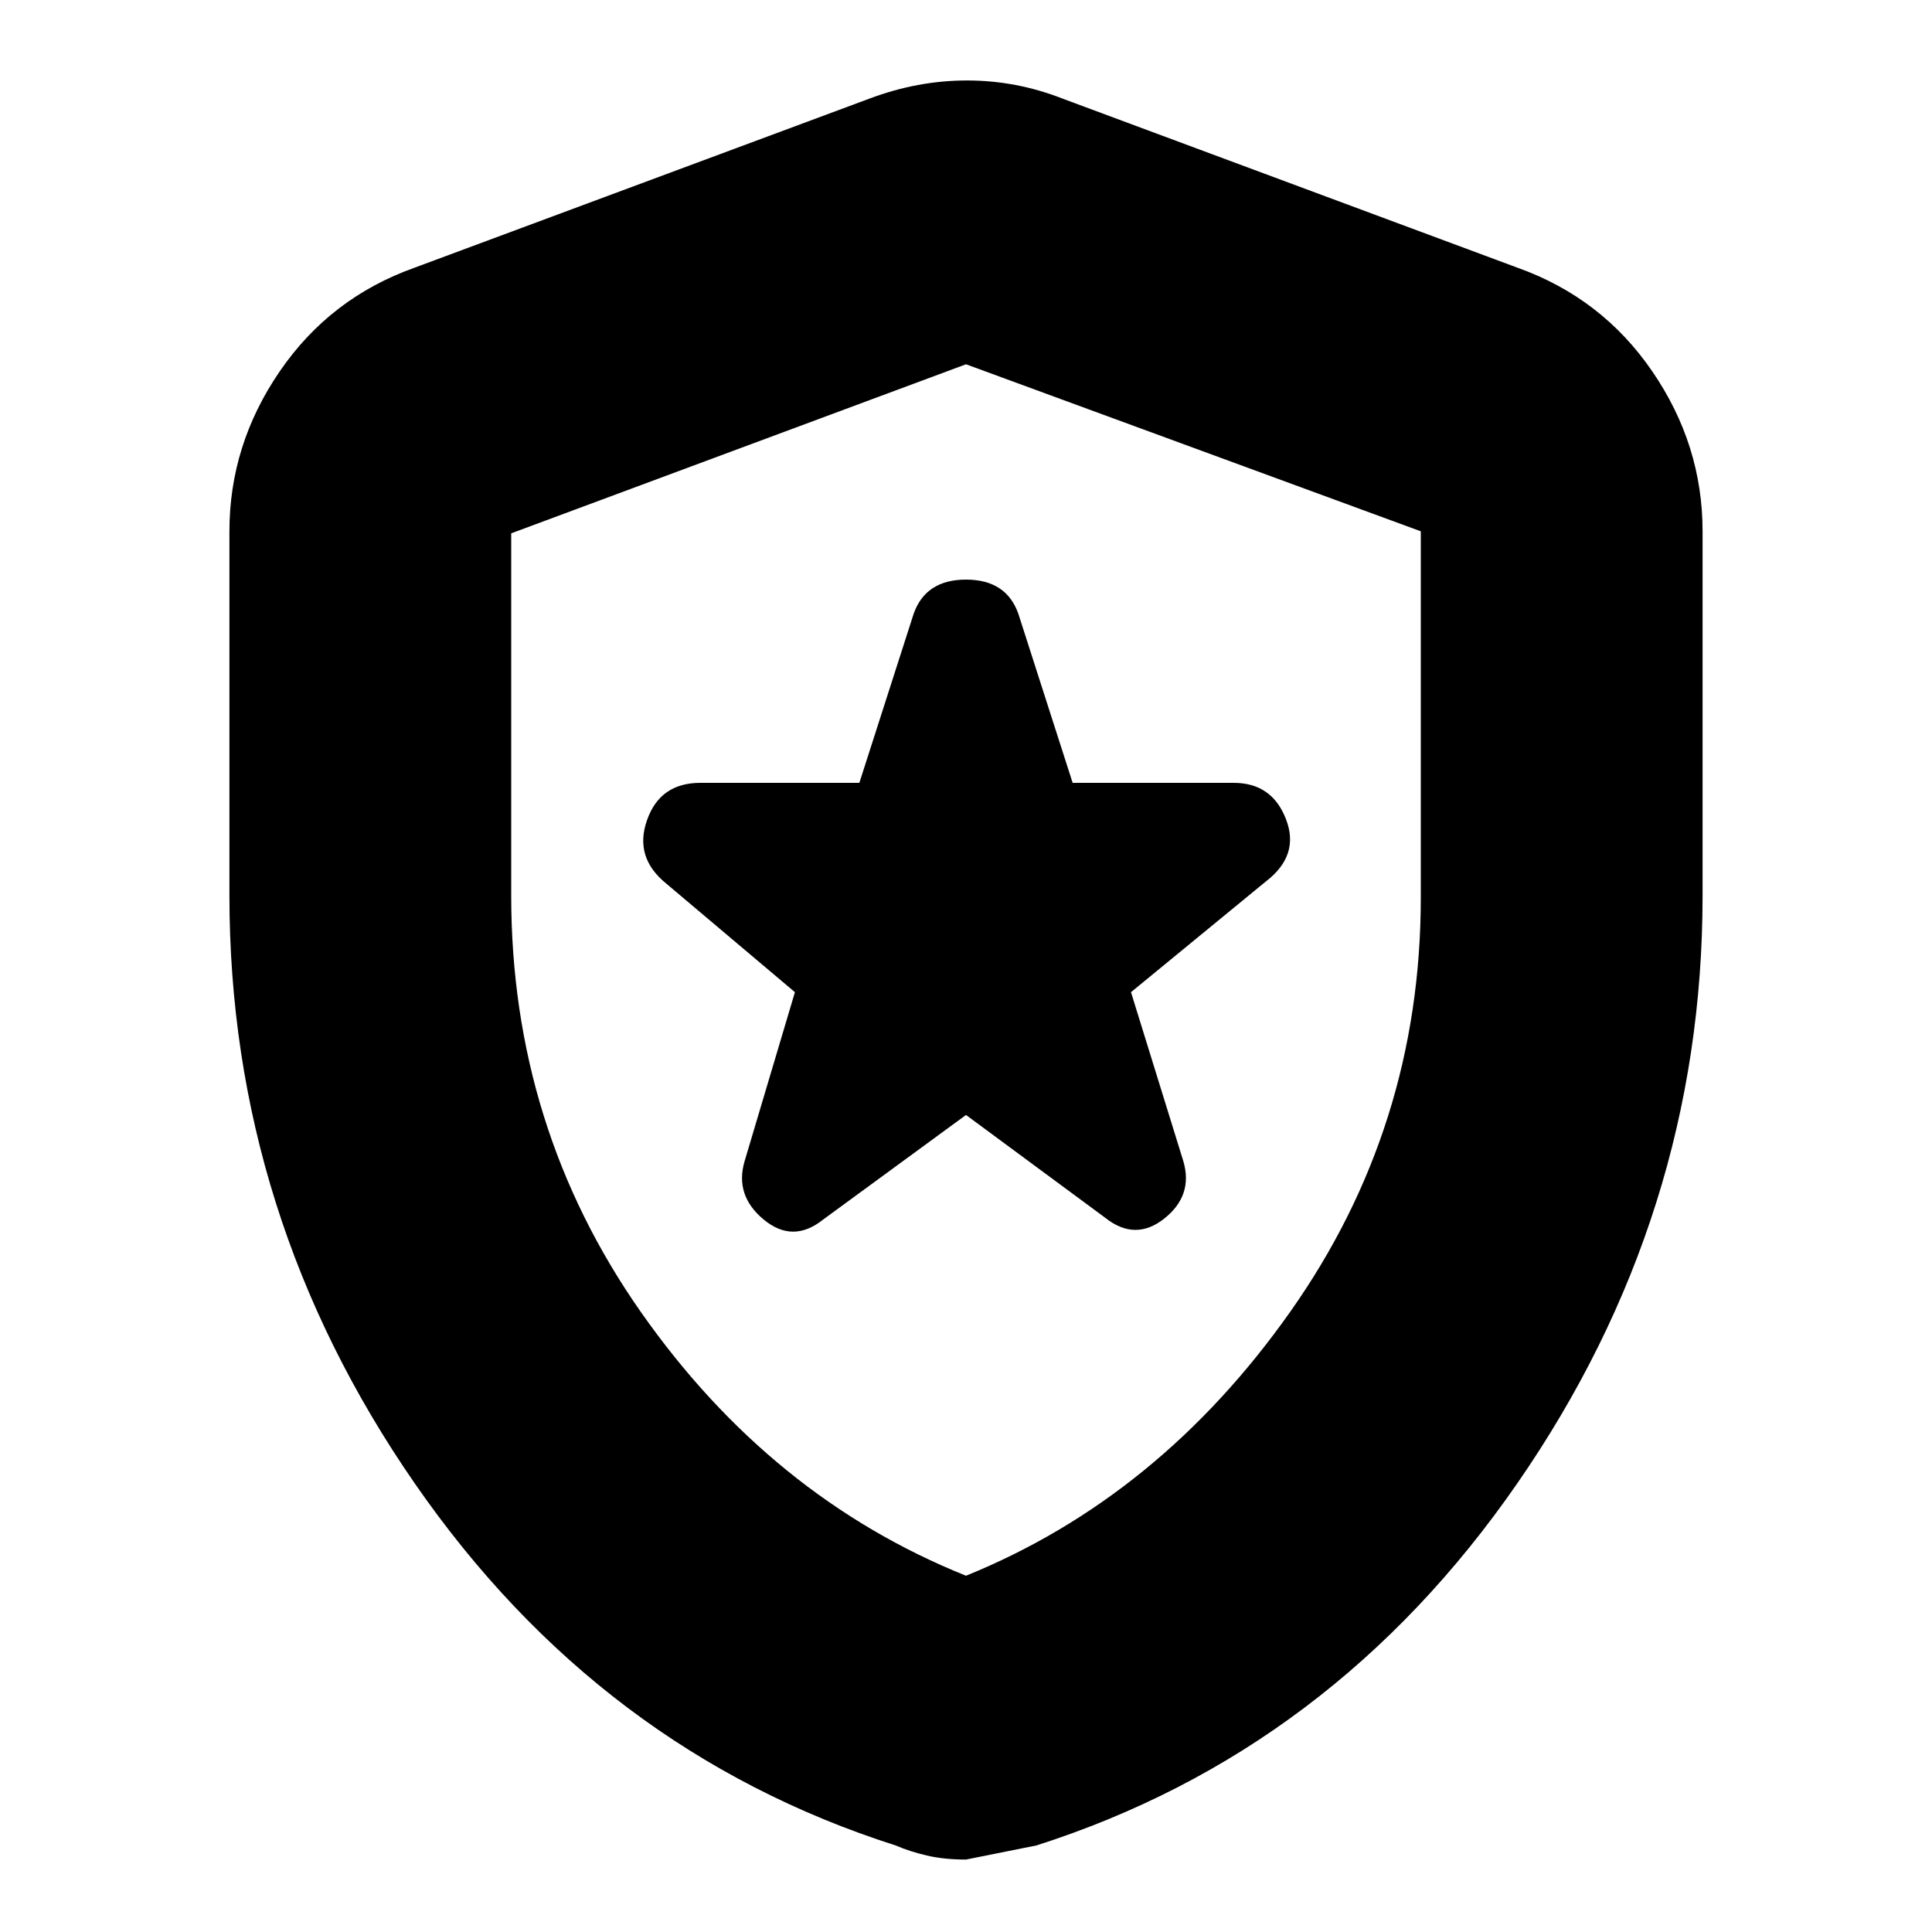 <svg xmlns="http://www.w3.org/2000/svg" height="20" width="20"><path d="M8.521 12.625 10 11.542l1.438 1.062q.312.25.614.011.302-.24.198-.594l-.542-1.75 1.396-1.146q.354-.271.208-.646-.145-.375-.541-.375h-1.667l-.562-1.75Q10.417 6 10 6q-.417 0-.542.354l-.562 1.75H7.25q-.417 0-.552.386-.136.385.198.656l1.333 1.125-.521 1.75q-.104.354.198.604t.615 0ZM10 19.25q-.229 0-.406-.042-.177-.041-.323-.104-3.063-.979-4.979-3.75-1.917-2.771-1.917-6.083V5.5q0-.896.521-1.656.521-.761 1.396-1.073L9 1.021q.5-.188 1.01-.188.511 0 .99.188l4.708 1.75q.875.312 1.396 1.073.521.76.521 1.656v3.771q0 3.312-1.917 6.083-1.916 2.771-4.979 3.75L10 19.25Zm0-2.938q2-.812 3.354-2.729 1.354-1.916 1.354-4.291V5.5L10 3.771l-4.708 1.75v3.75q0 2.396 1.343 4.312Q7.979 15.5 10 16.312Zm0-6.27Z"/></svg>